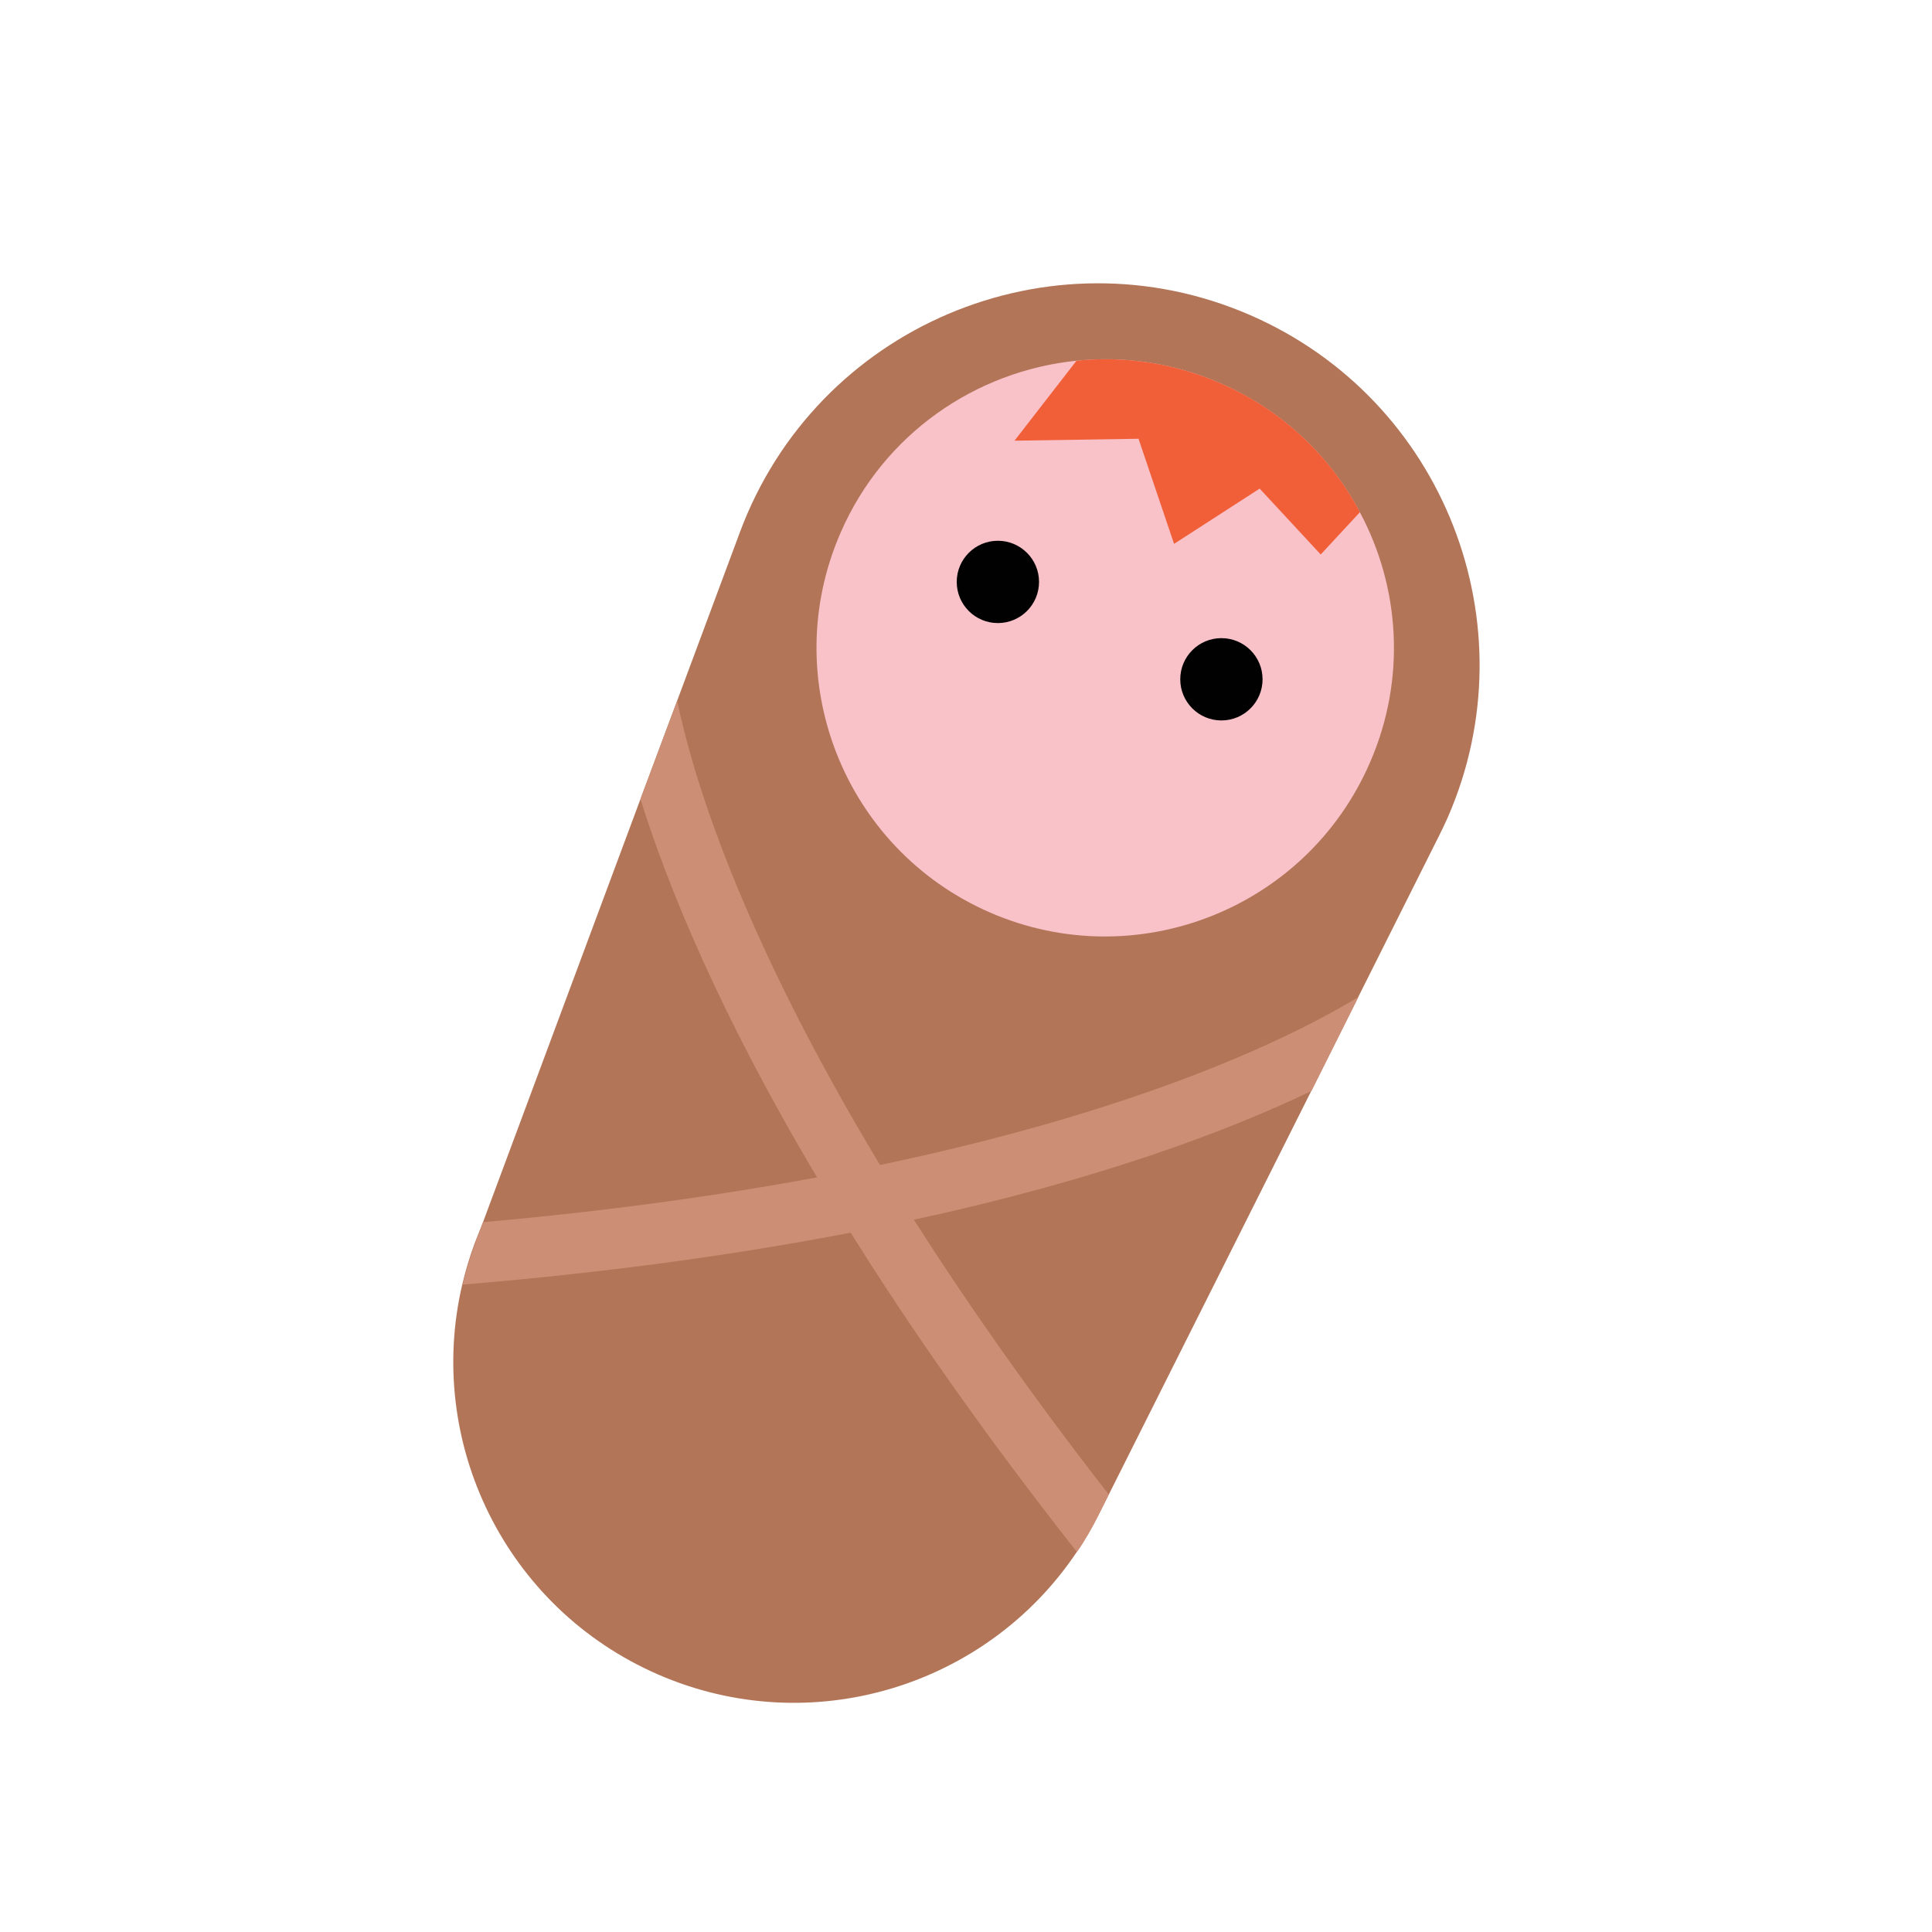 <?xml version="1.0" encoding="utf-8"?>
<!-- Generator: Adobe Illustrator 25.0.1, SVG Export Plug-In . SVG Version: 6.00 Build 0)  -->
<svg version="1.1" id="Layer_1" xmlns="http://www.w3.org/2000/svg" xmlns:xlink="http://www.w3.org/1999/xlink" x="0px" y="0px"
	 viewBox="0 0 100 100" enable-background="new 0 0 100 100" xml:space="preserve">
<g>
	<path fill="#B27558" d="M74.94,42.3c-0.15,0.33-0.3,0.66-0.47,0.99l-4.17,8.32l-2.43,4.86L57.39,77.36l0,0l-0.53,1.05
		c-0.34,0.67-0.7,1.31-1.12,1.91c-4.67,6.99-13.78,9.79-21.68,6.35c-7.9-3.44-12.06-12.01-10.13-20.2c0.17-0.71,0.38-1.42,0.64-2.12
		L25,63.26l8.15-21.9l1.9-5.09l3.25-8.73c3.96-10.63,16.02-15.75,26.41-11.23C74.77,20.69,79.27,32.37,74.94,42.3z"/>
	<path fill="#F9C1C8" d="M70.9,39.49c-3.29,7.56-12.1,11.03-19.66,7.74c-7.56-3.29-11.03-12.1-7.73-19.66
		c2.23-5.13,7.01-8.37,12.21-8.9c2.46-0.25,5.02,0.11,7.45,1.17c3.22,1.4,5.69,3.79,7.22,6.68C72.46,30.39,72.8,35.15,70.9,39.49z"
		/>
	<circle fill="#010101" cx="51.65" cy="30.12" r="2.13"/>
	<circle fill="#010101" cx="63.22" cy="35.16" r="2.13"/>
	<path fill="#F15F39" d="M70.39,26.51l-2.03,2.19l-3.16-3.41l-4.43,2.86l-1.84-5.44l-6.42,0.1l3.21-4.14
		c2.46-0.25,5.02,0.11,7.45,1.17C66.39,21.23,68.86,23.63,70.39,26.51z"/>
	<g>
		<path fill="#CC8F75" d="M70.31,51.61l-2.43,4.86c-4.28,2.05-10.91,4.57-20.57,6.66c-1.05,0.23-2.14,0.45-3.27,0.67
			c-5.71,1.1-12.37,2.05-20.09,2.69c0.17-0.71,0.38-1.42,0.64-2.12L25,63.26c6.54-0.58,12.28-1.39,17.29-2.32
			c1.12-0.2,2.21-0.42,3.26-0.64C59.41,57.39,67,53.61,70.31,51.61z"/>
	</g>
	<g>
		<path fill="#CC8F75" d="M57.39,77.36L57.39,77.36l-0.53,1.06c-0.34,0.67-0.7,1.31-1.12,1.91c-4.79-6.09-8.64-11.61-11.71-16.53
			c-0.61-0.98-1.19-1.93-1.74-2.86c-5.05-8.49-7.72-15.05-9.14-19.58l1.9-5.09c0.78,3.78,3.19,11.91,10.5,24.03
			c0.56,0.92,1.14,1.87,1.75,2.83C50.04,67.43,53.36,72.18,57.39,77.36z"/>
	</g>
</g>
</svg>
